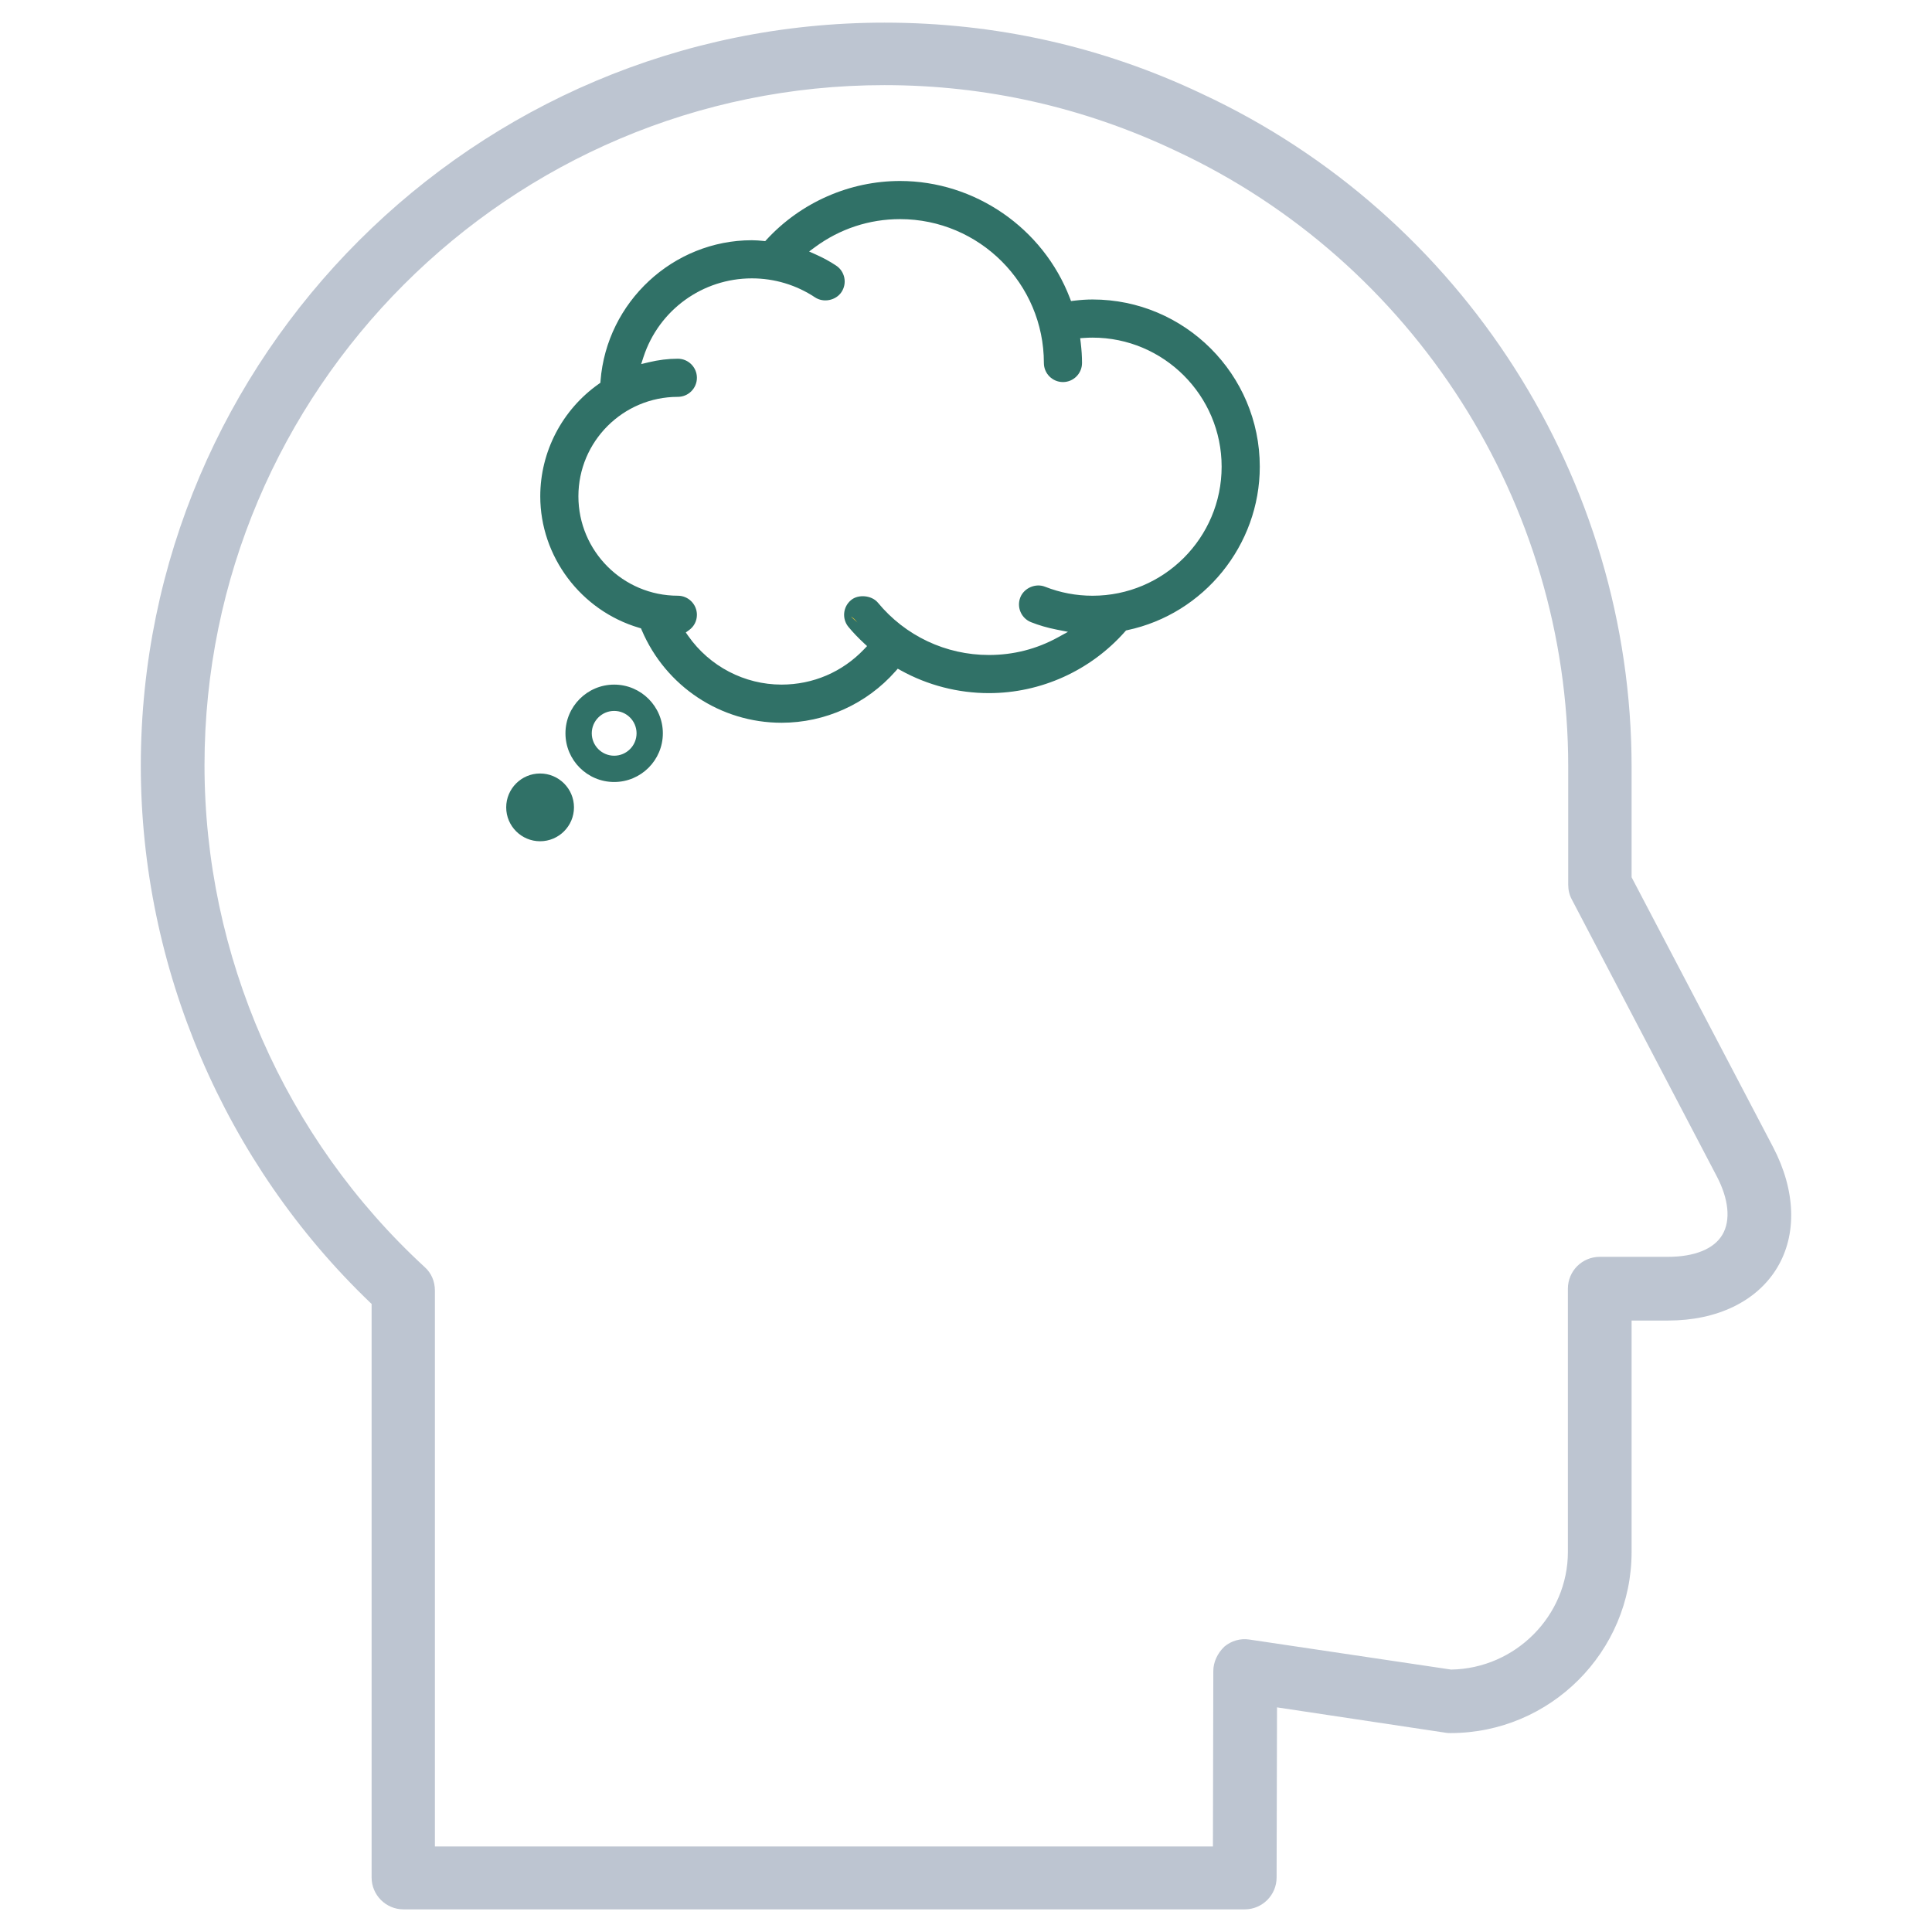 <?xml version="1.0" encoding="utf-8"?>
<!-- Generator: Adobe Illustrator 16.0.0, SVG Export Plug-In . SVG Version: 6.00 Build 0)  -->
<!DOCTYPE svg PUBLIC "-//W3C//DTD SVG 1.1//EN" "http://www.w3.org/Graphics/SVG/1.1/DTD/svg11.dtd">
<svg version="1.1" id="Layer_1" xmlns="http://www.w3.org/2000/svg" xmlns:xlink="http://www.w3.org/1999/xlink" x="0px" y="0px"
	 width="512px" height="512px" viewBox="0 0 512 512" enable-background="new 0 0 512 512" xml:space="preserve">
<g>
	<path fill="#BDC5D1" d="M469.895,304.011l-37.505-71.53v-29.194c0-76.206-44.714-146.241-113.864-178.427
		C292.159,12.331,263.847,6,234.388,6C125.808,6,37.396,94.307,37.313,202.858c0,53.528,22.198,105.425,60.876,142.424l0.292,0.266
		V497.56c0,4.647,3.792,8.44,8.441,8.44h222.955c4.644,0,8.436-3.793,8.436-8.44l0.11-45.09l44.954,6.761
		c0.136,0.026,0.479,0.052,1.012,0.052c26.471,0,48.001-21.53,48.001-48.001v-61.324h9.698c12.954,0,23.477-5.076,28.845-13.945
		C476.274,327.195,475.904,315.524,469.895,304.011z M456.456,327.195c-2.218,3.793-7.372,5.879-14.478,5.879h-18.029
		c-4.675,0-8.441,3.767-8.441,8.441v69.766c0,16.908-13.888,30.905-30.957,31.172l-53.474-7.961c-2.379-0.371-4.784,0.349-6.6,1.872
		c-1.867,1.79-2.937,4.138-2.937,6.49l-0.104,46.478H115.254V342.021c0-2.457-0.96-4.674-2.697-6.224
		c-37.098-34.108-58.362-82.617-58.362-133.02c0-99.362,80.826-180.216,180.193-180.216c26.788,0,52.695,5.822,77.006,17.31
		c63.303,29.434,104.198,93.514,104.198,163.201v31.359c0,1.468,0.317,2.749,0.934,3.899l38.407,73.349
		C458.141,317.768,458.699,323.402,456.456,327.195z"/>
	<g>
		<path fill="#307167" d="M143.128,204.983c-4.951,0-8.979,4.027-8.979,8.978c0,4.951,4.028,8.98,8.979,8.98
			c4.956,0,8.981-4.029,8.981-8.98C152.109,209.011,148.084,204.983,143.128,204.983z"/>
		<path fill="#307167" d="M162.759,181.429c-7.116,0-12.907,5.79-12.907,12.905c0,7.116,5.791,12.905,12.907,12.905
			s12.904-5.789,12.904-12.905C175.663,187.218,169.875,181.429,162.759,181.429z M162.759,200.272
			c-3.271,0-5.937-2.666-5.937-5.939c0-3.272,2.666-5.933,5.937-5.933s5.937,2.661,5.937,5.933
			C168.696,197.606,166.03,200.272,162.759,200.272z"/>
		<path fill="#307167" d="M289.545,79.367c-1.516,0-3.094,0.102-4.839,0.312l-0.874,0.106l-0.313-0.822
			c-7.113-18.541-25.199-30.999-45.005-30.999c-13.35,0-26.236,5.659-35.345,15.525l-0.381,0.413l-0.563-0.056
			c-0.932-0.093-1.936-0.18-2.969-0.18c-20.868,0-38.482,16.362-40.11,37.25l-0.042,0.528l-0.433,0.307
			c-9.704,6.842-15.497,17.975-15.497,29.777c0,15.963,10.765,30.29,26.179,34.84l0.511,0.15l0.208,0.488
			c6.362,14.903,20.896,24.533,37.041,24.533c11.54,0,22.547-4.973,30.201-13.644l0.595-0.679l0.798,0.439
			c7.121,3.947,15.202,6.031,23.36,6.031c13.775,0,26.93-5.953,36.094-16.331l0.245-0.279l0.365-0.08
			c20.327-4.322,35.084-22.541,35.084-43.319C333.855,99.244,313.976,79.367,289.545,79.367z M289.545,157.875
			c-4.34,0-8.574-0.803-12.588-2.383c-2.522-1.007-5.588,0.338-6.563,2.833c-1.022,2.595,0.253,5.535,2.844,6.559
			c2.107,0.836,4.309,1.476,6.742,1.959l3.044,0.601l-2.718,1.493c-5.618,3.078-11.751,4.642-18.238,4.642
			c-11.418,0-22.139-5.056-29.417-13.867c-1.609-1.95-5.183-2.298-7.105-0.686c-1.048,0.865-1.695,2.079-1.826,3.423
			c-0.123,1.346,0.274,2.661,1.134,3.698c1.195,1.442,2.533,2.847,4.093,4.295l0.837,0.777l-0.785,0.827
			c-5.759,6.052-13.533,9.381-21.885,9.381c-9.818,0-19.065-4.826-24.734-12.908l-0.636-0.908l0.9-0.651
			c1.296-0.945,2.045-2.414,2.045-4.03c0-2.787-2.267-5.057-5.058-5.057c-14.529,0-26.348-11.819-26.348-26.348
			c0-14.532,11.819-26.352,26.348-26.352c2.791,0,5.058-2.267,5.058-5.052c0-2.787-2.267-5.054-5.058-5.054
			c-2.536,0-5.071,0.311-7.752,0.951l-1.961,0.47l0.626-1.92c4.095-12.438,15.638-20.797,28.714-20.797
			c5.989,0,11.774,1.744,16.747,5.043c2.241,1.482,5.517,0.819,6.996-1.41c0.751-1.129,1.015-2.478,0.751-3.802
			c-0.271-1.324-1.036-2.464-2.16-3.211c-1.675-1.114-3.446-2.079-5.405-2.953l-1.764-0.789l1.555-1.149
			c6.584-4.861,14.378-7.43,22.537-7.43c21.021,0,38.126,17.103,38.126,38.126c0,2.787,2.265,5.054,5.053,5.054
			c2.786,0,5.053-2.267,5.053-5.055c0-1.705-0.112-3.468-0.344-5.388l-0.144-1.18l1.187-0.081c0.723-0.048,1.419-0.071,2.1-0.071
			c18.859,0,34.2,15.341,34.2,34.201C323.745,142.534,308.404,157.875,289.545,157.875z"/>
	</g>
	<path fill="#FFCA28" d="M226.682,164.356c-0.339-0.408-0.746-0.728-1.189-0.961c0.566,0.557,1.169,1.064,1.764,1.583
		C227.074,164.763,226.862,164.575,226.682,164.356z"/>
</g>
</svg>
